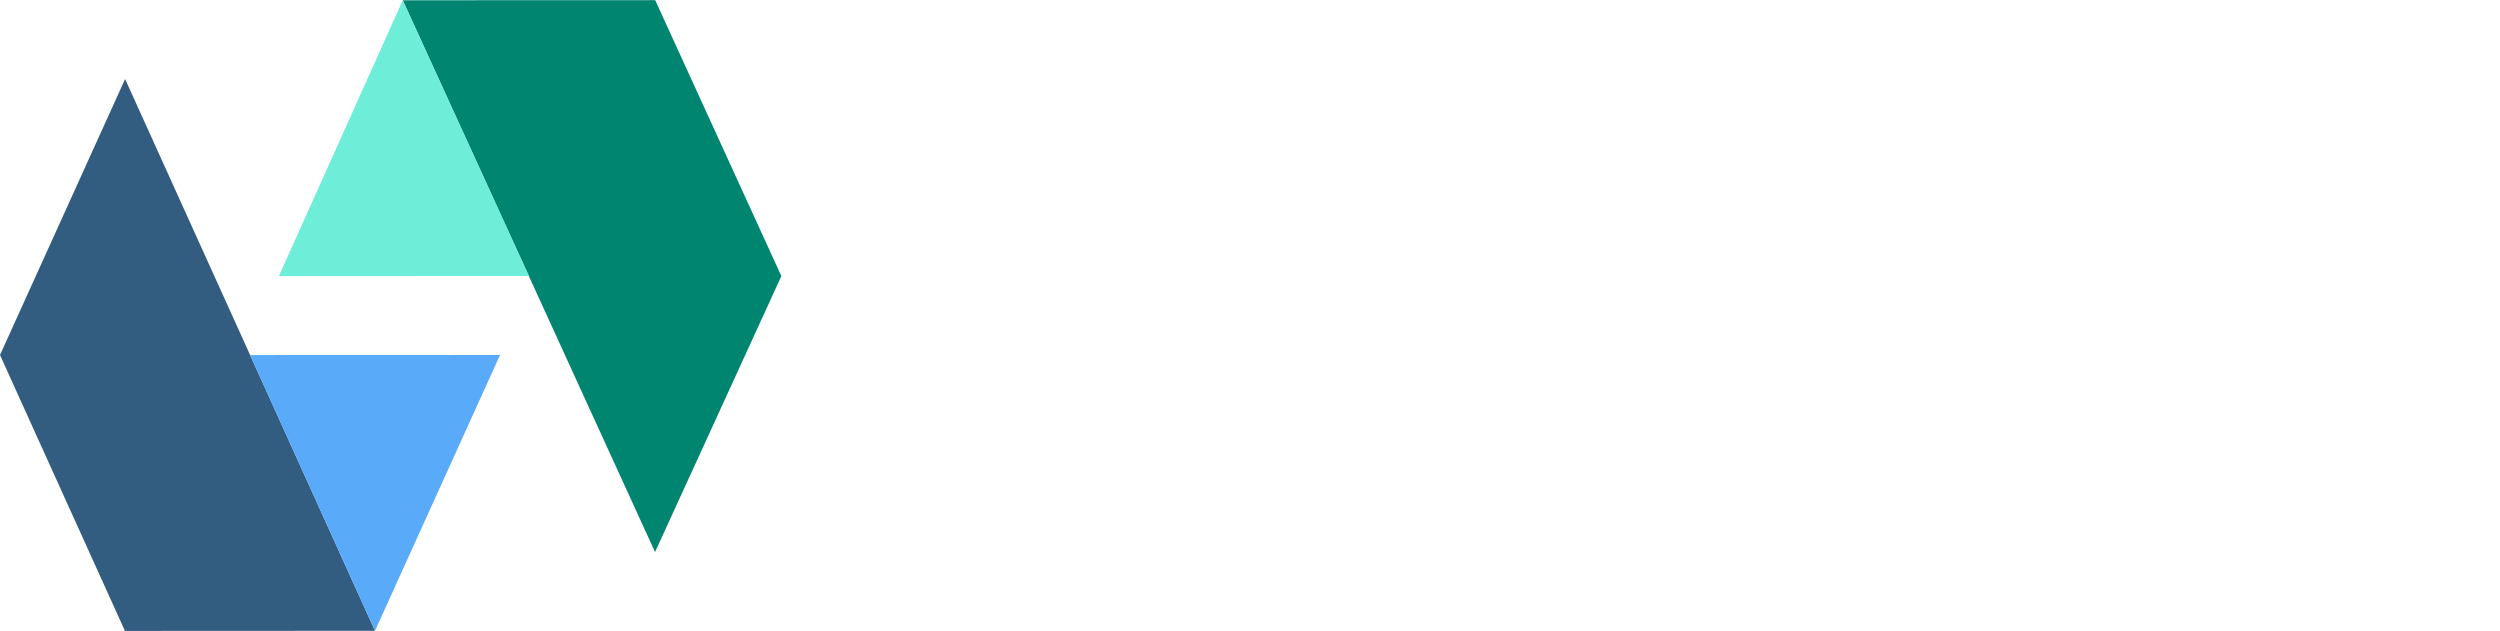 <?xml version="1.0" encoding="UTF-8" standalone="no"?>
<svg
   xmlns:osb="http://www.openswatchbook.org/uri/2009/osb"
   xmlns:dc="http://purl.org/dc/elements/1.1/"
   xmlns:cc="http://creativecommons.org/ns#"
   xmlns:rdf="http://www.w3.org/1999/02/22-rdf-syntax-ns#"
   xmlns:svg="http://www.w3.org/2000/svg"
   xmlns="http://www.w3.org/2000/svg"
   xmlns:xlink="http://www.w3.org/1999/xlink"
   xmlns:sodipodi="http://sodipodi.sourceforge.net/DTD/sodipodi-0.dtd"
   xmlns:inkscape="http://www.inkscape.org/namespaces/inkscape"
   width="1.997in"
   height="0.504in"
   viewBox="0 0 305.6 77.071"
   version="1.1"
   id="svg4829"
   sodipodi:docname="apache-openwhisk.svg"
   inkscape:version="0.92.2 5c3e80d, 2017-08-06"
   inkscape:export-filename="/Users/Matt/openwhisk/release/openwhisk-website/images/logo/apache-openwhisk.png"
   inkscape:export-xdpi="3000"
   inkscape:export-ydpi="3000">
  <sodipodi:namedview
     pagecolor="#ffffff"
     bordercolor="#666666"
     borderopacity="1"
     objecttolerance="10"
     gridtolerance="10"
     guidetolerance="10"
     inkscape:pageopacity="0"
     inkscape:pageshadow="2"
     inkscape:window-width="1585"
     inkscape:window-height="904"
     id="namedview4831"
     showgrid="false"
     showguides="true"
     inkscape:zoom="7.8486941"
     inkscape:cx="53.578682"
     inkscape:cy="11.675494"
     inkscape:window-x="37"
     inkscape:window-y="13"
     inkscape:window-maximized="0"
     inkscape:current-layer="svg4829"
     inkscape:pagecheckerboard="true"
     borderlayer="false"
     viewbox-width="116.3"
     viewbox-height="21"
     scale-x="1"
     fit-margin-top="0"
     fit-margin-left="0"
     fit-margin-right="0"
     fit-margin-bottom="0"
     units="in">
    <inkscape:grid
       type="xygrid"
       id="grid4835"
       originx="-0.751"
       originy="-3.824" />
  </sodipodi:namedview>
  <!-- Generator: Sketch 41.2 (35397) - http://www.bohemiancoding.com/sketch -->
  <title
     id="title4812">logo/apache-openwhisk</title>
  <desc
     id="desc4814">Created with Sketch.</desc>
  <defs
     id="defs4816">
    <linearGradient
       id="linearGradient2544"
       osb:paint="solid">
      <stop
         style="stop-color:#000000;stop-opacity:1;"
         offset="0"
         id="stop2542" />
    </linearGradient>
    <color-profile
       name="Adobe-RGB--1998-"
       xlink:href="/System/Library/ColorSync/Profiles/AdobeRGB1998.icc"
       id="color-profile2859" />
    <filter
       style="color-interpolation-filters:sRGB"
       inkscape:label="Drop Shadow"
       id="filter4902">
      <feFlood
         flood-opacity="0.498"
         flood-color="rgb(0,0,0)"
         result="flood"
         id="feFlood4892" />
      <feComposite
         in="flood"
         in2="SourceGraphic"
         operator="in"
         result="composite1"
         id="feComposite4894" />
      <feGaussianBlur
         in="composite1"
         stdDeviation="2"
         result="blur"
         id="feGaussianBlur4896" />
      <feOffset
         dx="6"
         dy="6"
         result="offset"
         id="feOffset4898" />
      <feComposite
         in="SourceGraphic"
         in2="offset"
         operator="over"
         result="fbSourceGraphic"
         id="feComposite4900" />
      <feColorMatrix
         result="fbSourceGraphicAlpha"
         in="fbSourceGraphic"
         values="0 0 0 -1 0 0 0 0 -1 0 0 0 0 -1 0 0 0 0 1 0"
         id="feColorMatrix4988" />
      <feFlood
         id="feFlood4990"
         flood-opacity="0.498"
         flood-color="rgb(0,0,0)"
         result="flood"
         in="fbSourceGraphic" />
      <feComposite
         in2="fbSourceGraphic"
         id="feComposite4992"
         in="flood"
         operator="in"
         result="composite1" />
      <feGaussianBlur
         id="feGaussianBlur4994"
         in="composite1"
         stdDeviation="1"
         result="blur" />
      <feOffset
         id="feOffset4996"
         dx="6"
         dy="6"
         result="offset" />
      <feComposite
         in2="offset"
         id="feComposite4998"
         in="fbSourceGraphic"
         operator="over"
         result="fbSourceGraphic" />
      <feColorMatrix
         result="fbSourceGraphicAlpha"
         in="fbSourceGraphic"
         values="0 0 0 -1 0 0 0 0 -1 0 0 0 0 -1 0 0 0 0 1 0"
         id="feColorMatrix5000" />
      <feFlood
         id="feFlood5002"
         flood-opacity="0.498"
         flood-color="rgb(0,0,0)"
         result="flood"
         in="fbSourceGraphic" />
      <feComposite
         in2="fbSourceGraphic"
         id="feComposite5004"
         in="flood"
         operator="in"
         result="composite1" />
      <feGaussianBlur
         id="feGaussianBlur5006"
         in="composite1"
         stdDeviation="1"
         result="blur" />
      <feOffset
         id="feOffset5008"
         dx="6"
         dy="6"
         result="offset" />
      <feComposite
         in2="offset"
         id="feComposite5010"
         in="fbSourceGraphic"
         operator="over"
         result="fbSourceGraphic" />
      <feColorMatrix
         result="fbSourceGraphicAlpha"
         in="fbSourceGraphic"
         values="0 0 0 -1 0 0 0 0 -1 0 0 0 0 -1 0 0 0 0 1 0"
         id="feColorMatrix5012" />
      <feFlood
         id="feFlood5014"
         flood-opacity="0.498"
         flood-color="rgb(0,0,0)"
         result="flood"
         in="fbSourceGraphic" />
      <feComposite
         in2="fbSourceGraphic"
         id="feComposite5016"
         in="flood"
         operator="in"
         result="composite1" />
      <feGaussianBlur
         id="feGaussianBlur5018"
         in="composite1"
         stdDeviation="1"
         result="blur" />
      <feOffset
         id="feOffset5020"
         dx="6"
         dy="6"
         result="offset" />
      <feComposite
         in2="offset"
         id="feComposite5022"
         in="fbSourceGraphic"
         operator="over"
         result="fbSourceGraphic" />
      <feColorMatrix
         result="fbSourceGraphicAlpha"
         in="fbSourceGraphic"
         values="0 0 0 -1 0 0 0 0 -1 0 0 0 0 -1 0 0 0 0 1 0"
         id="feColorMatrix5024" />
      <feFlood
         id="feFlood5026"
         flood-opacity="0.498"
         flood-color="rgb(0,0,0)"
         result="flood"
         in="fbSourceGraphic" />
      <feComposite
         in2="fbSourceGraphic"
         id="feComposite5028"
         in="flood"
         operator="in"
         result="composite1" />
      <feGaussianBlur
         id="feGaussianBlur5030"
         in="composite1"
         stdDeviation="1"
         result="blur" />
      <feOffset
         id="feOffset5032"
         dx="6"
         dy="6"
         result="offset" />
      <feComposite
         in2="offset"
         id="feComposite5034"
         in="fbSourceGraphic"
         operator="over"
         result="fbSourceGraphic" />
      <feColorMatrix
         result="fbSourceGraphicAlpha"
         in="fbSourceGraphic"
         values="0 0 0 -1 0 0 0 0 -1 0 0 0 0 -1 0 0 0 0 1 0"
         id="feColorMatrix5036" />
      <feFlood
         id="feFlood5038"
         flood-opacity="0.498"
         flood-color="rgb(0,0,0)"
         result="flood"
         in="fbSourceGraphic" />
      <feComposite
         in2="fbSourceGraphic"
         id="feComposite5040"
         in="flood"
         operator="in"
         result="composite1" />
      <feGaussianBlur
         id="feGaussianBlur5042"
         in="composite1"
         stdDeviation="1"
         result="blur" />
      <feOffset
         id="feOffset5044"
         dx="6"
         dy="6"
         result="offset" />
      <feComposite
         in2="offset"
         id="feComposite5046"
         in="fbSourceGraphic"
         operator="over"
         result="composite2" />
    </filter>
    <filter
       style="color-interpolation-filters:sRGB"
       inkscape:label="Drop Shadow"
       id="filter569">
      <feFlood
         flood-opacity="0.498"
         flood-color="rgb(0,0,0)"
         result="flood"
         id="feFlood559" />
      <feComposite
         in="flood"
         in2="SourceGraphic"
         operator="in"
         result="composite1"
         id="feComposite561" />
      <feGaussianBlur
         in="composite1"
         stdDeviation="1.38778e-16"
         result="blur"
         id="feGaussianBlur563" />
      <feOffset
         dx="0.2"
         dy="0.2"
         result="offset"
         id="feOffset565" />
      <feComposite
         in="SourceGraphic"
         in2="offset"
         operator="over"
         result="composite2"
         id="feComposite567" />
    </filter>
    <filter
       style="color-interpolation-filters:sRGB"
       inkscape:label="Drop Shadow"
       id="filter895">
      <feFlood
         flood-opacity="0.498"
         flood-color="rgb(255,255,255)"
         result="flood"
         id="feFlood885" />
      <feComposite
         in="flood"
         in2="SourceGraphic"
         operator="in"
         result="composite1"
         id="feComposite887" />
      <feGaussianBlur
         in="composite1"
         stdDeviation="1.38778e-16"
         result="blur"
         id="feGaussianBlur889" />
      <feOffset
         dx="-0.2"
         dy="-2.77556e-17"
         result="offset"
         id="feOffset891" />
      <feComposite
         in="SourceGraphic"
         in2="offset"
         operator="over"
         result="composite2"
         id="feComposite893" />
    </filter>
    <filter
       style="color-interpolation-filters:sRGB"
       inkscape:label="Drop Shadow"
       id="filter946">
      <feFlood
         flood-opacity="0.498"
         flood-color="rgb(0,0,0)"
         result="flood"
         id="feFlood936" />
      <feComposite
         in="flood"
         in2="SourceGraphic"
         operator="in"
         result="composite1"
         id="feComposite938" />
      <feGaussianBlur
         in="composite1"
         stdDeviation="1.38778e-16"
         result="blur"
         id="feGaussianBlur940" />
      <feOffset
         dx="-0.2"
         dy="-2.77556e-17"
         result="offset"
         id="feOffset942" />
      <feComposite
         in="SourceGraphic"
         in2="offset"
         operator="over"
         result="composite2"
         id="feComposite944" />
    </filter>
    <filter
       style="color-interpolation-filters:sRGB"
       inkscape:label="Drop Shadow"
       id="filter1214">
      <feFlood
         flood-opacity="0.498"
         flood-color="rgb(0,0,0)"
         result="flood"
         id="feFlood1204" />
      <feComposite
         in="flood"
         in2="SourceGraphic"
         operator="in"
         result="composite1"
         id="feComposite1206" />
      <feGaussianBlur
         in="composite1"
         stdDeviation="1.38778e-16"
         result="blur"
         id="feGaussianBlur1208" />
      <feOffset
         dx="-0.1"
         dy="0.1"
         result="offset"
         id="feOffset1210" />
      <feComposite
         in="SourceGraphic"
         in2="offset"
         operator="over"
         result="composite2"
         id="feComposite1212" />
    </filter>
    <filter
       style="color-interpolation-filters:sRGB"
       inkscape:label="Drop Shadow"
       id="filter1437">
      <feFlood
         flood-opacity="0.498"
         flood-color="rgb(255,255,255)"
         result="flood"
         id="feFlood1427" />
      <feComposite
         in="flood"
         in2="SourceGraphic"
         operator="in"
         result="composite1"
         id="feComposite1429" />
      <feGaussianBlur
         in="composite1"
         stdDeviation="1.38778e-16"
         result="blur"
         id="feGaussianBlur1431" />
      <feOffset
         dx="0.1"
         dy="0.1"
         result="offset"
         id="feOffset1433" />
      <feComposite
         in="SourceGraphic"
         in2="offset"
         operator="over"
         result="composite2"
         id="feComposite1435" />
    </filter>
    <clipPath
       clipPathUnits="userSpaceOnUse"
       id="clipPath2252">
      <rect
         style="fill:none;fill-opacity:1;stroke:#000000;stroke-width:0.937;stroke-linecap:butt;stroke-linejoin:miter;stroke-opacity:1;paint-order:fill markers stroke"
         id="rect2254"
         width="15.336"
         height="17.758"
         x="15.285"
         y="-0.229"
         ry="0.375" />
    </clipPath>
    <clipPath
       clipPathUnits="userSpaceOnUse"
       id="clipPath2270">
      <rect
         style="fill:none;fill-opacity:1;stroke:#000000;stroke-width:0;stroke-linecap:butt;stroke-linejoin:miter;stroke-miterlimit:4;stroke-dasharray:none;stroke-opacity:1;paint-order:fill markers stroke"
         id="rect2272"
         width="11.395"
         height="9.028"
         x="9.199"
         y="-0.064"
         ry="0.36" />
    </clipPath>
    <filter
       style="color-interpolation-filters:sRGB"
       inkscape:label="Drop Shadow"
       id="filter2408">
      <feFlood
         flood-opacity="0.498"
         flood-color="rgb(0,0,0)"
         result="flood"
         id="feFlood2398" />
      <feComposite
         in="flood"
         in2="SourceGraphic"
         operator="in"
         result="composite1"
         id="feComposite2400" />
      <feGaussianBlur
         in="composite1"
         stdDeviation="1.38778e-16"
         result="blur"
         id="feGaussianBlur2402" />
      <feOffset
         dx="-0.1"
         dy="0.1"
         result="offset"
         id="feOffset2404" />
      <feComposite
         in="SourceGraphic"
         in2="offset"
         operator="over"
         result="composite2"
         id="feComposite2406" />
    </filter>
    <clipPath
       clipPathUnits="userSpaceOnUse"
       id="clipPath2418">
      <rect
         style="fill:none;fill-opacity:1;stroke:#000000;stroke-width:0;stroke-linecap:butt;stroke-linejoin:miter;stroke-miterlimit:4;stroke-dasharray:none;stroke-opacity:1;paint-order:fill markers stroke"
         id="rect2420"
         width="11.568"
         height="8.949"
         x="10.365"
         y="-0.056"
         ry="0.37" />
    </clipPath>
    <filter
       style="color-interpolation-filters:sRGB"
       inkscape:label="Drop Shadow"
       id="filter2530">
      <feFlood
         flood-opacity="0.498"
         flood-color="rgb(255,255,255)"
         result="flood"
         id="feFlood2520" />
      <feComposite
         in="flood"
         in2="SourceGraphic"
         operator="in"
         result="composite1"
         id="feComposite2522" />
      <feGaussianBlur
         in="composite1"
         stdDeviation="1.38778e-16"
         result="blur"
         id="feGaussianBlur2524" />
      <feOffset
         dx="-0.1"
         dy="0"
         result="offset"
         id="feOffset2526" />
      <feComposite
         in="SourceGraphic"
         in2="offset"
         operator="over"
         result="composite2"
         id="feComposite2528" />
    </filter>
    <clipPath
       clipPathUnits="userSpaceOnUse"
       id="clipPath2538">
      <rect
         style="fill:none;fill-opacity:1;stroke:#000000;stroke-width:0;stroke-linecap:butt;stroke-linejoin:miter;stroke-miterlimit:4;stroke-dasharray:none;stroke-opacity:1;paint-order:fill markers stroke"
         id="rect2540"
         width="14.631"
         height="17.227"
         x="-0.165"
         y="2.458"
         ry="0.37" />
    </clipPath>
  </defs>
  <rect
     style="display:none;fill:#29558f;fill-opacity:1;stroke:none;stroke-width:5.666"
     id="rect1439"
     width="305.836"
     height="77.991"
     x="-0.144"
     y="-0.469"
     inkscape:label="Test Background" />
  <path
     inkscape:label="OpenWhisk"
     inkscape:connector-curvature="0"
     style="display:inline;fill:#ffffff;stroke-width:3.262"
     id="path130"
     d="m 132.218,47.718 c 0,2.842 -0.335,5.45 -1.004,7.825 -0.67,2.374 -1.615,4.418 -2.836,6.13 -1.221,1.712 -2.688,3.041 -4.402,3.985 -1.714,0.944 -3.608,1.417 -5.682,1.417 -2.075,0 -3.965,-0.472 -5.672,-1.417 -1.707,-0.944 -3.171,-2.273 -4.392,-3.985 -1.221,-1.712 -2.167,-3.756 -2.836,-6.13 -0.67,-2.374 -1.004,-4.982 -1.004,-7.825 0,-2.842 0.335,-5.45 1.004,-7.825 0.67,-2.374 1.615,-4.422 2.836,-6.143 1.221,-1.721 2.685,-3.058 4.392,-4.012 1.707,-0.953 3.598,-1.43 5.672,-1.43 2.075,0 3.969,0.477 5.682,1.43 1.714,0.953 3.181,2.29 4.402,4.012 1.221,1.721 2.167,3.769 2.836,6.143 0.67,2.374 1.004,4.982 1.004,7.825 z m -3.919,0 c 0,-2.33 -0.236,-4.422 -0.709,-6.276 -0.473,-1.854 -1.142,-3.42 -2.009,-4.7 -0.867,-1.28 -1.917,-2.264 -3.151,-2.952 -1.234,-0.688 -2.613,-1.033 -4.136,-1.033 -1.51,0 -2.882,0.344 -4.116,1.033 -1.234,0.688 -2.288,1.673 -3.161,2.952 -0.873,1.28 -1.546,2.846 -2.019,4.7 -0.473,1.854 -0.709,3.945 -0.709,6.276 0,2.33 0.236,4.418 0.709,6.262 0.473,1.845 1.146,3.407 2.019,4.687 0.873,1.28 1.927,2.26 3.161,2.939 1.234,0.68 2.606,1.019 4.116,1.019 1.523,0 2.902,-0.34 4.136,-1.019 1.234,-0.68 2.285,-1.659 3.151,-2.939 0.867,-1.28 1.536,-2.842 2.009,-4.687 0.473,-1.845 0.709,-3.932 0.709,-6.262 z m 11.68,12.498 c 0.643,1.165 1.346,1.986 2.107,2.463 0.762,0.477 1.615,0.715 2.56,0.715 1.865,0 3.296,-0.891 4.294,-2.674 0.998,-1.783 1.497,-4.325 1.497,-7.626 0,-1.748 -0.115,-3.248 -0.345,-4.501 -0.23,-1.253 -0.561,-2.282 -0.995,-3.085 -0.433,-0.803 -0.965,-1.39 -1.595,-1.761 -0.63,-0.371 -1.346,-0.556 -2.147,-0.556 -1.142,0 -2.144,0.353 -3.004,1.059 -0.86,0.706 -1.651,1.704 -2.373,2.992 z m -0.177,-16.205 c 0.84,-1.395 1.812,-2.516 2.915,-3.363 1.103,-0.847 2.363,-1.271 3.782,-1.271 1.155,0 2.199,0.296 3.132,0.887 0.932,0.591 1.727,1.465 2.383,2.621 0.657,1.156 1.162,2.591 1.517,4.303 0.355,1.712 0.532,3.681 0.532,5.905 0,1.977 -0.197,3.817 -0.591,5.521 -0.394,1.704 -0.962,3.178 -1.704,4.422 -0.742,1.245 -1.648,2.224 -2.718,2.939 -1.07,0.715 -2.275,1.072 -3.614,1.072 -1.221,0 -2.268,-0.278 -3.141,-0.834 -0.873,-0.556 -1.645,-1.328 -2.314,-2.317 v 11.863 h -3.526 v -35.906 h 2.107 c 0.499,0 0.808,0.327 0.926,0.98 z m 32.084,6.329 c 0,-1.094 -0.115,-2.096 -0.345,-3.005 -0.23,-0.909 -0.565,-1.695 -1.004,-2.357 -0.44,-0.662 -0.975,-1.174 -1.605,-1.536 -0.63,-0.362 -1.346,-0.543 -2.147,-0.543 -1.681,0 -3.01,0.658 -3.988,1.973 -0.978,1.315 -1.586,3.138 -1.822,5.468 z m 2.836,12.578 c -0.433,0.706 -0.952,1.32 -1.556,1.84 -0.604,0.521 -1.251,0.949 -1.94,1.284 -0.689,0.335 -1.402,0.587 -2.137,0.755 -0.735,0.168 -1.464,0.252 -2.186,0.252 -1.379,0 -2.649,-0.313 -3.811,-0.94 -1.162,-0.627 -2.167,-1.545 -3.013,-2.754 -0.847,-1.209 -1.507,-2.705 -1.979,-4.488 -0.473,-1.783 -0.709,-3.831 -0.709,-6.143 0,-1.871 0.213,-3.619 0.64,-5.243 0.427,-1.624 1.041,-3.032 1.842,-4.223 0.801,-1.192 1.779,-2.127 2.935,-2.807 1.155,-0.68 2.455,-1.019 3.9,-1.019 1.195,0 2.301,0.269 3.319,0.808 1.018,0.538 1.897,1.315 2.639,2.33 0.742,1.015 1.323,2.268 1.743,3.76 0.42,1.492 0.63,3.191 0.63,5.097 0,0.741 -0.059,1.236 -0.177,1.483 -0.118,0.247 -0.341,0.371 -0.67,0.371 h -13.334 c 0.039,1.695 0.213,3.169 0.522,4.422 0.309,1.253 0.739,2.299 1.29,3.138 0.551,0.839 1.208,1.465 1.97,1.88 0.762,0.415 1.615,0.622 2.56,0.622 0.88,0 1.638,-0.137 2.275,-0.41 0.637,-0.274 1.185,-0.569 1.645,-0.887 0.46,-0.318 0.844,-0.613 1.152,-0.887 0.309,-0.274 0.574,-0.41 0.798,-0.41 0.289,0 0.512,0.15 0.67,0.45 z m 7.918,-19.171 c 0.433,-0.653 0.893,-1.245 1.379,-1.774 0.486,-0.53 1.001,-0.984 1.546,-1.364 0.545,-0.38 1.123,-0.671 1.733,-0.874 0.611,-0.203 1.27,-0.305 1.979,-0.305 1.09,0 2.052,0.243 2.885,0.728 0.834,0.485 1.53,1.174 2.088,2.065 0.558,0.891 0.982,1.964 1.27,3.217 0.289,1.253 0.433,2.639 0.433,4.157 v 17.079 h -3.526 v -17.079 c 0,-2.03 -0.345,-3.606 -1.034,-4.727 -0.689,-1.121 -1.736,-1.681 -3.141,-1.681 -1.037,0 -2.006,0.335 -2.905,1.006 -0.899,0.671 -1.73,1.58 -2.492,2.727 v 19.754 h -3.526 v -26.823 h 2.107 c 0.499,0 0.808,0.327 0.926,0.98 z m 54.262,-15.014 -8.804,37.945 h -3.427 l -7.15,-28.942 c -0.066,-0.282 -0.128,-0.583 -0.187,-0.9 l -0.187,-1.006 c -0.066,0.353 -0.131,0.688 -0.197,1.006 -0.066,0.318 -0.131,0.618 -0.197,0.9 l -7.189,28.942 h -3.427 l -8.804,-37.945 h 3.171 c 0.341,0 0.627,0.115 0.857,0.344 0.23,0.23 0.378,0.521 0.443,0.874 l 5.83,26.373 c 0.092,0.477 0.181,0.989 0.266,1.536 0.085,0.547 0.167,1.13 0.246,1.748 0.092,-0.618 0.187,-1.205 0.286,-1.761 0.099,-0.556 0.207,-1.064 0.325,-1.523 l 6.637,-26.373 c 0.079,-0.3 0.233,-0.578 0.463,-0.834 0.23,-0.256 0.509,-0.384 0.837,-0.384 h 1.103 c 0.341,0 0.617,0.115 0.827,0.344 0.21,0.23 0.368,0.521 0.473,0.874 l 6.618,26.373 c 0.118,0.459 0.227,0.953 0.325,1.483 0.099,0.53 0.194,1.086 0.286,1.668 0.066,-0.583 0.138,-1.139 0.217,-1.668 0.079,-0.53 0.164,-1.024 0.256,-1.483 l 5.85,-26.373 c 0.066,-0.318 0.213,-0.6 0.443,-0.847 0.23,-0.247 0.509,-0.371 0.837,-0.371 z m 6.716,14.696 c 0.853,-1.218 1.799,-2.189 2.836,-2.913 1.037,-0.724 2.232,-1.086 3.585,-1.086 1.09,0 2.052,0.243 2.885,0.728 0.834,0.485 1.53,1.174 2.088,2.065 0.558,0.891 0.982,1.964 1.27,3.217 0.289,1.253 0.433,2.639 0.433,4.157 v 17.079 h -3.526 v -17.079 c 0,-2.03 -0.345,-3.606 -1.034,-4.727 -0.689,-1.121 -1.736,-1.681 -3.141,-1.681 -1.037,0 -2.006,0.335 -2.905,1.006 -0.899,0.671 -1.73,1.58 -2.492,2.727 v 19.754 h -3.526 v -39.004 h 3.526 z m 22.158,-3.575 v 26.823 h -3.506 v -26.823 z m 0.748,-8.42 c 0,0.459 -0.069,0.887 -0.207,1.284 -0.138,0.397 -0.322,0.75 -0.551,1.059 -0.23,0.309 -0.499,0.552 -0.808,0.728 -0.309,0.177 -0.634,0.265 -0.975,0.265 -0.341,0 -0.66,-0.088 -0.955,-0.265 -0.295,-0.177 -0.555,-0.419 -0.778,-0.728 -0.223,-0.309 -0.4,-0.662 -0.532,-1.059 -0.131,-0.397 -0.197,-0.825 -0.197,-1.284 0,-0.459 0.066,-0.896 0.197,-1.311 0.131,-0.415 0.309,-0.777 0.532,-1.086 0.223,-0.309 0.483,-0.552 0.778,-0.728 0.295,-0.177 0.614,-0.265 0.955,-0.265 0.341,0 0.666,0.088 0.975,0.265 0.309,0.177 0.578,0.419 0.808,0.728 0.23,0.309 0.414,0.671 0.551,1.086 0.138,0.415 0.207,0.852 0.207,1.311 z m 16.623,12.842 c -0.158,0.388 -0.401,0.583 -0.729,0.583 -0.197,0 -0.42,-0.097 -0.67,-0.291 -0.25,-0.194 -0.555,-0.41 -0.916,-0.649 -0.361,-0.238 -0.791,-0.459 -1.29,-0.662 -0.499,-0.203 -1.09,-0.304 -1.773,-0.304 -0.591,0 -1.123,0.101 -1.595,0.304 -0.473,0.203 -0.876,0.481 -1.211,0.834 -0.335,0.353 -0.591,0.763 -0.768,1.231 -0.177,0.468 -0.266,0.975 -0.266,1.523 0,0.688 0.148,1.262 0.443,1.721 0.295,0.459 0.686,0.856 1.172,1.192 0.486,0.335 1.037,0.631 1.654,0.887 0.617,0.256 1.251,0.53 1.901,0.821 0.65,0.291 1.284,0.613 1.901,0.966 0.617,0.353 1.169,0.794 1.654,1.324 0.486,0.53 0.876,1.178 1.172,1.946 0.295,0.768 0.443,1.69 0.443,2.767 0,1.236 -0.164,2.379 -0.492,3.429 -0.328,1.05 -0.814,1.959 -1.457,2.727 -0.643,0.768 -1.431,1.373 -2.364,1.814 -0.932,0.441 -2.009,0.662 -3.23,0.662 -1.392,0 -2.652,-0.305 -3.782,-0.914 -1.129,-0.609 -2.088,-1.39 -2.876,-2.343 l 0.827,-1.801 c 0.105,-0.229 0.23,-0.406 0.374,-0.53 0.145,-0.124 0.328,-0.185 0.551,-0.185 0.236,0 0.486,0.124 0.748,0.371 0.263,0.247 0.581,0.521 0.955,0.821 0.374,0.3 0.831,0.574 1.369,0.821 0.538,0.247 1.208,0.371 2.009,0.371 0.683,0 1.28,-0.119 1.792,-0.357 0.512,-0.238 0.939,-0.56 1.28,-0.967 0.341,-0.406 0.594,-0.874 0.758,-1.403 0.164,-0.53 0.246,-1.094 0.246,-1.695 0,-0.741 -0.148,-1.355 -0.443,-1.84 -0.295,-0.485 -0.686,-0.9 -1.172,-1.245 -0.486,-0.344 -1.041,-0.644 -1.664,-0.9 -0.624,-0.256 -1.261,-0.525 -1.911,-0.808 -0.65,-0.282 -1.287,-0.605 -1.911,-0.966 -0.624,-0.362 -1.178,-0.816 -1.664,-1.364 -0.486,-0.547 -0.876,-1.222 -1.172,-2.026 -0.295,-0.803 -0.443,-1.778 -0.443,-2.926 0,-1.024 0.158,-2.008 0.473,-2.952 0.315,-0.944 0.775,-1.774 1.379,-2.489 0.604,-0.715 1.346,-1.284 2.226,-1.708 0.88,-0.424 1.884,-0.635 3.013,-0.635 1.313,0 2.491,0.278 3.535,0.834 1.044,0.556 1.947,1.32 2.708,2.29 z m 8.962,-16.602 v 22.957 h 0.906 c 0.263,0 0.483,-0.049 0.66,-0.146 0.177,-0.097 0.364,-0.296 0.561,-0.596 l 6.303,-9.082 c 0.184,-0.3 0.378,-0.534 0.581,-0.702 0.204,-0.168 0.476,-0.252 0.817,-0.252 h 3.171 l -7.347,10.512 c -0.355,0.6 -0.735,1.068 -1.142,1.403 0.236,0.212 0.45,0.455 0.64,0.728 0.19,0.274 0.371,0.587 0.542,0.94 l 7.8,13.24 h -3.132 c -0.302,0 -0.561,-0.066 -0.778,-0.199 -0.217,-0.132 -0.404,-0.375 -0.561,-0.728 l -6.559,-10.989 c -0.197,-0.371 -0.391,-0.613 -0.581,-0.728 -0.19,-0.115 -0.483,-0.172 -0.876,-0.172 h -1.004 v 12.816 h -3.526 v -39.004 z" />
  <path
     inkscape:label="APACHE"
     inkscape:connector-curvature="0"
     style="display:inline;fill:#ffffff;stroke-width:0.963;filter:url(#filter4902)"
     id="path114"
     d="M 51.952,5.717 51.204,3.913 C 51.15,3.79 51.096,3.635 51.042,3.447 c -0.026,0.093 -0.052,0.179 -0.079,0.259 -0.027,0.08 -0.053,0.151 -0.079,0.214 l -0.744,1.797 z m 1.478,1.732 h -0.576 c -0.066,0 -0.119,-0.015 -0.162,-0.045 -0.042,-0.03 -0.073,-0.069 -0.091,-0.117 L 52.155,6.209 h -2.223 l -0.446,1.078 c -0.016,0.041 -0.047,0.078 -0.091,0.112 -0.044,0.033 -0.098,0.05 -0.162,0.05 H 48.658 L 50.666,2.8 h 0.755 z m 3.034,-2.256 c 0.19,0 0.356,-0.023 0.5,-0.068 0.144,-0.045 0.265,-0.11 0.362,-0.193 0.097,-0.083 0.17,-0.182 0.219,-0.298 0.049,-0.115 0.074,-0.243 0.074,-0.384 0,-0.283 -0.095,-0.505 -0.286,-0.667 -0.191,-0.162 -0.48,-0.243 -0.869,-0.243 h -0.78 v 1.852 z m 0,-2.392 c 0.323,0 0.604,0.035 0.843,0.104 0.239,0.069 0.437,0.167 0.593,0.293 0.157,0.126 0.273,0.279 0.349,0.458 0.076,0.179 0.114,0.378 0.114,0.596 0,0.218 -0.041,0.418 -0.123,0.6 -0.082,0.182 -0.202,0.339 -0.362,0.471 -0.159,0.132 -0.358,0.234 -0.595,0.306 -0.238,0.072 -0.511,0.108 -0.82,0.108 H 55.684 V 7.448 H 54.936 V 2.8 Z M 62.391,5.717 61.643,3.913 C 61.589,3.79 61.536,3.635 61.482,3.447 c -0.026,0.093 -0.052,0.179 -0.079,0.259 -0.027,0.08 -0.053,0.151 -0.079,0.214 l -0.744,1.797 z m 1.478,1.732 h -0.576 c -0.066,0 -0.119,-0.015 -0.162,-0.045 -0.042,-0.03 -0.073,-0.069 -0.091,-0.117 L 62.595,6.209 h -2.223 l -0.446,1.078 c -0.016,0.041 -0.047,0.078 -0.091,0.112 -0.044,0.033 -0.098,0.05 -0.162,0.05 H 59.097 l 2.009,-4.649 h 0.755 z m 4.891,-0.997 c 0.042,0 0.078,0.015 0.109,0.045 l 0.295,0.298 c -0.206,0.224 -0.457,0.398 -0.753,0.521 -0.296,0.123 -0.653,0.185 -1.069,0.185 -0.365,0 -0.696,-0.058 -0.992,-0.175 C 66.054,7.209 65.801,7.046 65.592,6.837 65.382,6.627 65.22,6.377 65.106,6.086 64.991,5.794 64.933,5.474 64.933,5.124 c 0,-0.35 0.06,-0.67 0.181,-0.961 0.121,-0.291 0.29,-0.542 0.507,-0.751 0.218,-0.209 0.478,-0.372 0.781,-0.489 0.303,-0.117 0.639,-0.175 1.006,-0.175 0.358,0 0.677,0.054 0.955,0.162 0.279,0.108 0.521,0.251 0.727,0.431 l -0.246,0.32 c -0.016,0.024 -0.037,0.043 -0.061,0.058 -0.025,0.015 -0.057,0.023 -0.097,0.023 -0.044,0 -0.097,-0.021 -0.156,-0.062 -0.06,-0.041 -0.138,-0.087 -0.235,-0.138 -0.097,-0.051 -0.217,-0.097 -0.36,-0.138 -0.143,-0.041 -0.321,-0.062 -0.534,-0.062 -0.25,0 -0.48,0.04 -0.688,0.121 -0.208,0.081 -0.388,0.197 -0.539,0.35 -0.151,0.152 -0.268,0.339 -0.351,0.56 -0.083,0.221 -0.125,0.471 -0.125,0.749 0,0.283 0.043,0.534 0.13,0.754 0.087,0.22 0.206,0.407 0.358,0.56 0.152,0.153 0.331,0.27 0.537,0.35 0.206,0.08 0.428,0.12 0.667,0.12 0.145,0 0.276,-0.008 0.392,-0.024 0.116,-0.016 0.222,-0.04 0.32,-0.073 0.097,-0.032 0.189,-0.074 0.276,-0.125 0.087,-0.051 0.172,-0.112 0.256,-0.183 0.019,-0.015 0.039,-0.028 0.06,-0.037 0.021,-0.01 0.043,-0.015 0.067,-0.015 z M 74.927,2.8 V 7.448 H 74.179 V 5.354 H 71.549 V 7.448 H 70.798 V 2.8 h 0.751 V 4.852 H 74.179 V 2.8 Z m 5.253,4.089 -0.004,0.56 H 77.052 V 2.8 h 3.125 v 0.56 h -2.374 v 1.473 h 1.91 v 0.541 h -1.91 v 1.515 z"
     transform="matrix(2.794,0,0,4.3,-29.021,-8.907)" />
  <g
     inkscape:label="logo"
     style="display:inline"
     id="g107"
     transform="matrix(1.53,0,0,1.891,-0.157,37.627)">
    <g
       id="g2552"
       inkscape:label="Shadow group"
       style="display:none">
      <polygon
         clip-path="url(#clipPath2418)"
         transform="translate(0.103,1.176)"
         style="display:inline;fill:#6eedd8;filter:url(#filter2408)"
         points="10.758,8.613 20.406,8.609 15.538,0.003 "
         id="polygon2274"
         inkscape:label="Shadow Light Aquamarine" />
      <polygon
         clip-path="url(#clipPath2538)"
         transform="translate(0.103,1.176)"
         style="display:inline;fill:#325c80;filter:url(#filter2530)"
         points="4.826,2.461 0,11.076 4.82,19.688 14.466,19.684 "
         id="polygon2422"
         inkscape:label="Shadow Dark blue" />
      <polygon
         clip-path="url(#clipPath2252)"
         transform="translate(0.103,1.176)"
         style="display:inline;fill:#008571;filter:url(#filter1437)"
         points="30.143,8.612 25.276,-0 15.537,0.003 25.27,17.226 "
         id="polygon1216"
         inkscape:label="Shadow Dark Aquamarine" />
    </g>
    <polygon
       transform="matrix(2.071,0,0,2.071,0.103,-19.902)"
       style="display:inline;fill:#008571"
       points="15.537,0.003 25.27,17.226 30.143,8.612 25.276,-0 "
       id="polygon99"
       inkscape:label="Dark Aquamarine" />
    <polygon
       transform="matrix(2.071,0,0,2.071,0.103,-19.902)"
       style="display:inline;fill:#6eedd8"
       points="15.538,0.003 10.758,8.613 20.406,8.609 "
       id="polygon101"
       inkscape:label="Light Aquamarine"
       clip-path="none"
       mask="none" />
    <polygon
       transform="matrix(2.071,0,0,2.071,0.103,-19.902)"
       style="display:inline;fill:#325c80"
       points="0,11.076 4.82,19.688 14.466,19.684 4.826,2.461 "
       id="polygon103"
       inkscape:label="Dark blue" />
    <polygon
       inkscape:label="Medium blue"
       id="polygon233"
       points="9.646,11.077 14.466,19.685 19.291,11.074 "
       style="display:inline;fill:#5aaafa"
       transform="matrix(2.071,0,0,2.071,0.103,-19.902)" />
  </g>
</svg>
